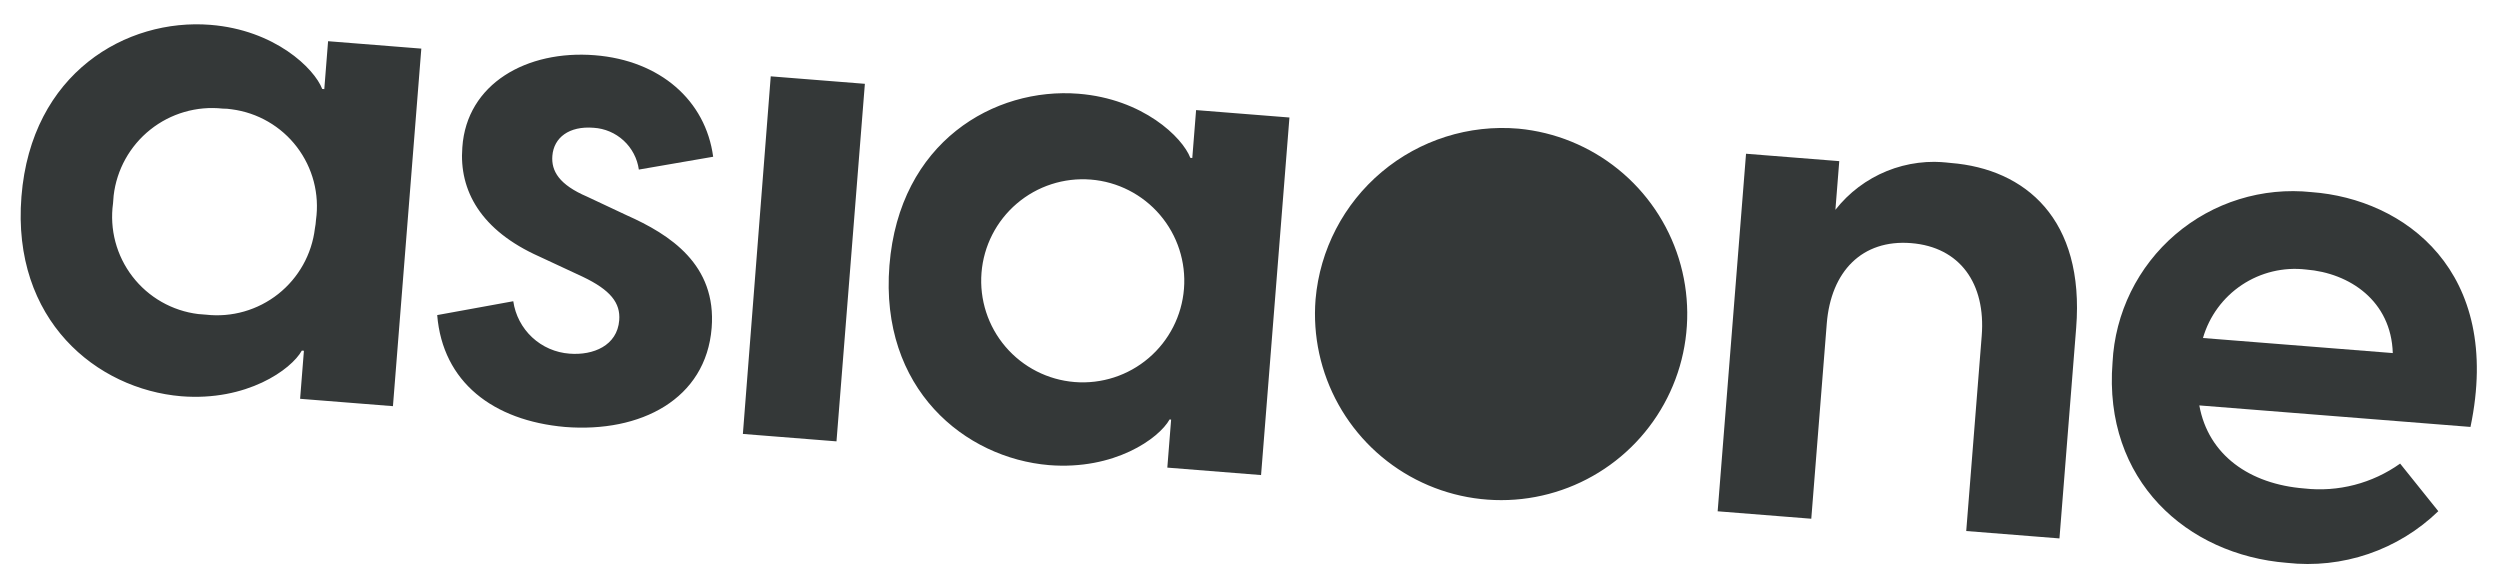 <svg width="193" height="45" viewBox="0 0 193 45" fill="none" xmlns="http://www.w3.org/2000/svg">
<g clip-path="url(#clip0_156_848)">
<path d="M1.655 15.176C2.414 5.616 9.77 1.405 16.24 1.918C21.224 2.314 24.268 5.284 24.875 6.867L25.035 6.88L25.328 3.181L32.526 3.753L30.335 31.356L23.168 30.787L23.462 27.079L23.302 27.066C22.483 28.536 19.048 30.992 13.994 30.591C7.467 30.043 0.897 24.726 1.655 15.176ZM24.394 16.981C24.533 15.992 24.475 14.986 24.223 14.019C23.97 13.053 23.529 12.147 22.924 11.352C22.319 10.558 21.563 9.892 20.698 9.392C19.834 8.891 18.879 8.568 17.889 8.439C17.658 8.401 17.425 8.383 17.191 8.384C15.186 8.168 13.177 8.752 11.601 10.01C10.024 11.267 9.008 13.096 8.773 15.099L8.726 15.697C8.589 16.691 8.651 17.703 8.908 18.672C9.166 19.642 9.613 20.551 10.225 21.346C10.837 22.142 11.6 22.807 12.472 23.305C13.343 23.802 14.305 24.122 15.3 24.244L15.899 24.292C17.897 24.518 19.904 23.944 21.481 22.695C23.057 21.446 24.075 19.624 24.312 17.626C24.354 17.413 24.381 17.198 24.394 16.981ZM33.752 24.324L39.625 23.255C39.778 24.324 40.293 25.309 41.083 26.045C41.873 26.781 42.891 27.224 43.968 27.302C45.803 27.447 47.649 26.681 47.804 24.727C47.911 23.381 47.127 22.386 44.981 21.363L41.634 19.804C37.119 17.79 35.428 14.707 35.692 11.377C36.023 6.458 40.674 3.848 45.917 4.264C50.971 4.665 54.477 7.762 55.056 12.101L49.319 13.091C49.198 12.232 48.784 11.442 48.147 10.854C47.51 10.266 46.689 9.916 45.824 9.864C43.93 9.714 42.754 10.623 42.642 12.029C42.549 13.205 43.168 14.258 45.322 15.181L48.377 16.617C51.73 18.107 55.328 20.429 54.94 25.314C54.503 30.816 49.461 33.425 43.62 32.962C38.061 32.471 34.174 29.494 33.752 24.324ZM59.501 5.893L66.768 6.47L64.577 34.073L57.35 33.5L59.501 5.893ZM68.664 20.494C69.423 10.934 76.779 6.723 83.259 7.237C88.243 7.633 91.288 10.603 91.894 12.186L92.044 12.198L92.338 8.499L99.545 9.071L97.354 36.675L90.117 36.1L90.411 32.392L90.292 32.382C89.473 33.852 86.038 36.308 80.984 35.907C74.506 35.363 67.906 30.044 68.664 20.494ZM91.403 22.299C91.567 20.226 90.902 18.173 89.552 16.591C88.203 15.009 86.28 14.027 84.208 13.863C82.135 13.699 80.082 14.364 78.5 15.714C76.918 17.063 75.936 18.985 75.772 21.058C75.608 23.131 76.273 25.184 77.623 26.766C78.972 28.348 80.894 29.329 82.967 29.494C85.04 29.658 87.093 28.993 88.675 27.643C90.257 26.294 91.238 24.372 91.403 22.299Z" fill="#343838"/>
<path d="M117.232 9.933C120.053 10.199 122.732 11.292 124.933 13.076C127.134 14.859 128.759 17.254 129.603 19.958C130.447 22.663 130.473 25.556 129.678 28.276C128.882 30.995 127.301 33.418 125.132 35.241C122.963 37.064 120.304 38.205 117.488 38.521C114.673 38.837 111.827 38.313 109.308 37.016C106.789 35.719 104.71 33.707 103.332 31.232C101.953 28.757 101.337 25.929 101.561 23.105C101.894 19.281 103.731 15.745 106.67 13.275C109.609 10.805 113.408 9.603 117.232 9.933ZM160.28 25.317L158.99 41.566L151.793 40.995L152.988 25.932C153.31 21.885 151.306 19.068 147.538 18.769C143.77 18.47 141.347 20.936 141.026 24.983L139.831 40.046L132.603 39.472L134.794 11.869L141.991 12.44L141.693 16.198C142.733 14.871 144.102 13.84 145.664 13.205C147.226 12.571 148.927 12.356 150.597 12.581C156.359 13.039 160.947 16.914 160.28 25.317ZM190.721 32.959L169.787 31.298C170.484 35.145 173.688 37.376 177.885 37.709C180.506 38.004 183.143 37.32 185.29 35.789L188.238 39.464C186.704 40.949 184.86 42.076 182.839 42.766C180.817 43.455 178.669 43.689 176.546 43.451C168.841 42.839 162.364 37.099 163.088 27.978C163.183 26.087 163.663 24.236 164.497 22.537C165.332 20.838 166.504 19.327 167.943 18.097C169.381 16.866 171.055 15.942 172.863 15.381C174.671 14.82 176.574 14.633 178.456 14.832C185.607 15.36 193.241 20.921 190.721 32.959ZM170.069 26.094L184.723 27.257C184.601 23.235 181.402 21.075 178.022 20.807C176.285 20.605 174.533 21.025 173.077 21.993C171.621 22.961 170.555 24.414 170.069 26.094Z" fill="#343838"/>
</g>
<defs>
<clipPath id="clip0_156_848">
<rect width="190.08" height="28.8" fill="white" transform="translate(2.793 0.841) rotate(4.538)"/>
</clipPath>
</defs>
</svg>

